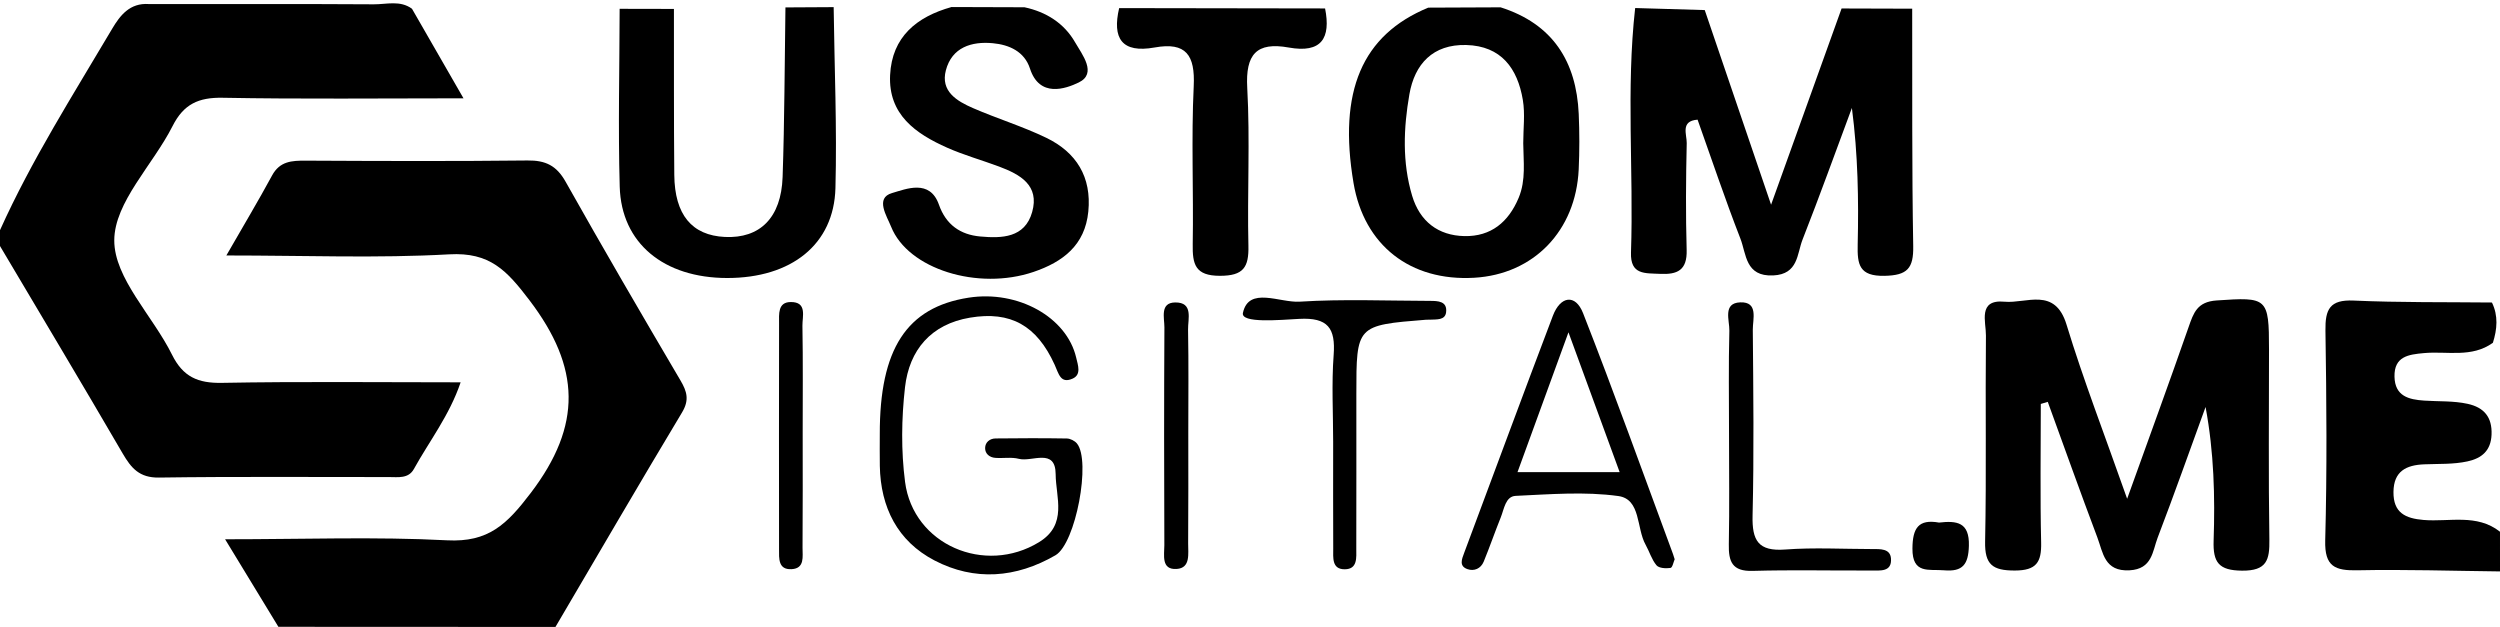 <?xml version="1.0" encoding="utf-8"?>
<!-- Generator: Adobe Illustrator 16.0.0, SVG Export Plug-In . SVG Version: 6.00 Build 0)  -->
<!DOCTYPE svg PUBLIC "-//W3C//DTD SVG 1.1//EN" "http://www.w3.org/Graphics/SVG/1.1/DTD/svg11.dtd">
<svg version="1.1" id="Layer_1" xmlns="http://www.w3.org/2000/svg" xmlns:xlink="http://www.w3.org/1999/xlink" x="0px" y="0px"
	 width="315px" height="78.995px" viewBox="0 0 315 78.995" enable-background="new 0 0 315 78.995" xml:space="preserve">
<g>
	<path fill-rule="evenodd" clip-rule="evenodd" fill="#000000" d="M51.909,1.103c2.049,3.562,4.097,7.122,6.491,11.284
		c-10.521,0-20.434,0.115-30.342-0.069c-3.037-0.057-4.913,0.792-6.313,3.563c-2.469,4.887-7.332,9.601-7.347,14.397
		c-0.015,4.784,4.843,9.508,7.27,14.403c1.39,2.805,3.266,3.616,6.295,3.56c9.822-0.183,19.65-0.068,30.076-0.068
		c-1.413,4.176-3.949,7.41-5.894,10.928c-0.684,1.236-1.991,1.008-3.137,1.009c-9.661,0.01-19.324-0.077-28.983,0.064
		c-2.453,0.036-3.487-1.18-4.565-3.029C10.366,48.395,5.164,39.709,0,31c0-0.667,0-1.333,0-2c3.988-8.853,9.197-17.025,14.12-25.357
		c1.02-1.727,2.257-3.298,4.625-3.133c9.457,0.013,18.904-0.027,28.351,0.034C48.699,0.554,50.415,0.007,51.909,1.103z"/>
	<path fill-rule="evenodd" clip-rule="evenodd" fill="#000000" d="M315,72c-5.98-0.067-11.963-0.267-17.938-0.144
		c-2.849,0.058-4.174-0.446-4.085-3.766c0.236-8.806,0.166-17.622,0.029-26.432c-0.042-2.684,0.541-3.92,3.539-3.787
		c5.805,0.259,11.625,0.183,17.439,0.245c0.814,1.674,0.658,3.37,0.121,5.073c-2.666,1.93-5.768,1.032-8.688,1.301
		c-1.921,0.178-3.764,0.397-3.711,2.969c0.051,2.467,1.797,2.886,3.752,3.018c1.819,0.123,3.654,0.013,5.455,0.404
		c2.096,0.457,3.111,1.696,3.023,3.88c-0.08,2.001-1.209,2.978-3.028,3.373c-1.8,0.392-3.636,0.296-5.457,0.371
		c-2.265,0.094-3.847,0.854-3.874,3.481c-0.027,2.629,1.502,3.337,3.795,3.529c3.236,0.271,6.702-0.821,9.627,1.483
		C315,68.667,315,70.333,315,72z"/>
	<path fill-rule="evenodd" clip-rule="evenodd" fill="#000000" d="M69.987,78.995c-11.637-0.006-23.273-0.011-34.91-0.016
		c-2.051-3.369-4.102-6.738-6.714-11.031c9.916,0,18.967-0.338,27.976,0.131c5.202,0.271,7.515-2.001,10.522-5.947
		c6.524-8.561,6.277-15.846-0.135-24.282c-2.873-3.78-5.001-6.091-10.116-5.804c-9.063,0.508-18.174,0.143-28.09,0.143
		c2.197-3.824,4.048-6.916,5.762-10.081c0.973-1.797,2.478-1.874,4.222-1.866c9.322,0.047,18.645,0.086,27.965-0.022
		c2.261-0.026,3.648,0.636,4.791,2.667c4.727,8.404,9.585,16.734,14.477,25.045c0.831,1.411,1.138,2.474,0.198,4.038
		C80.55,60.936,75.29,69.978,69.987,78.995z"/>
	<path fill-rule="evenodd" clip-rule="evenodd" fill="#000000" d="M257.141,50.896c0,5.82-0.092,11.643,0.043,17.46
		c0.058,2.5-0.602,3.528-3.33,3.531c-2.773,0.002-3.789-0.727-3.73-3.649c0.176-8.649,0.016-17.306,0.104-25.958
		c0.019-1.721-1.062-4.585,2.339-4.265c2.755,0.259,6.358-1.901,7.818,2.893c2.126,6.976,4.77,13.793,7.636,21.938
		c2.835-7.891,5.336-14.733,7.735-21.612c0.629-1.799,1.071-3.208,3.533-3.377c6.393-0.438,6.607-0.382,6.607,6.165
		c0.001,7.988-0.078,15.977,0.046,23.962c0.04,2.578-0.323,3.946-3.443,3.919c-2.937-0.026-3.673-1.035-3.582-3.786
		c0.183-5.535,0.054-11.08-1.015-16.836c-2.001,5.49-3.947,11.001-6.035,16.459c-0.656,1.717-0.674,3.962-3.543,4.118
		c-3.176,0.174-3.334-2.227-4.053-4.129c-2.141-5.677-4.176-11.394-6.252-17.095C257.727,50.721,257.434,50.809,257.141,50.896z"/>
	<path fill-rule="evenodd" clip-rule="evenodd" fill="#000000" d="M232.04,1.068c2.966,0.01,5.932,0.019,8.897,0.027
		c0.023,9.973-0.046,19.946,0.129,29.916c0.049,2.803-0.734,3.685-3.613,3.744c-3.199,0.065-3.441-1.423-3.384-3.937
		c0.13-5.644,0.04-11.293-0.73-17.215c-2.059,5.527-4.054,11.079-6.211,16.566c-0.719,1.827-0.534,4.383-3.696,4.535
		c-3.53,0.17-3.383-2.688-4.142-4.639c-1.926-4.946-3.612-9.985-5.395-14.987c-2.198,0.159-1.345,1.884-1.368,2.954
		c-0.103,4.488-0.136,8.982-0.009,13.469c0.073,2.555-1.169,3.113-3.363,3.004c-1.874-0.094-3.747,0.159-3.651-2.688
		c0.346-10.265-0.629-20.553,0.526-30.805c2.923,0.086,5.845,0.171,8.767,0.257c2.663,7.813,5.325,15.624,8.359,24.526
		C226.385,16.811,229.213,8.939,232.04,1.068z"/>
	<path fill-rule="evenodd" clip-rule="evenodd" fill="#000000" d="M119.891,0.886c3.064,0.01,6.129,0.02,9.194,0.03
		c2.738,0.582,5,2.016,6.371,4.405c0.891,1.552,2.819,3.933,0.463,5.072c-1.653,0.8-4.939,1.956-6.143-1.754
		c-0.697-2.148-2.612-3.001-4.678-3.194c-2.695-0.253-5.15,0.524-5.915,3.402c-0.706,2.661,1.391,3.895,3.424,4.777
		c3.042,1.321,6.242,2.299,9.222,3.737c3.795,1.831,5.728,4.942,5.299,9.293c-0.418,4.249-3.207,6.352-6.908,7.609
		c-6.988,2.374-15.811-0.353-17.942-5.703c-0.527-1.323-2.059-3.613,0.129-4.239c1.749-0.5,4.755-1.8,5.901,1.473
		c0.887,2.532,2.71,3.777,5.192,4.002c2.712,0.245,5.627,0.193,6.551-3.075c0.955-3.378-1.514-4.74-4.156-5.73
		c-2.177-0.816-4.435-1.44-6.554-2.382c-3.971-1.765-7.427-4.176-7.188-9.146C112.387,4.641,115.503,2.116,119.891,0.886z"/>
	<path fill-rule="evenodd" clip-rule="evenodd" fill="#000000" d="M98.966,0.934c2.025-0.012,4.05-0.023,6.075-0.035
		c0.097,7.604,0.427,15.215,0.224,22.811c-0.19,7.1-5.563,11.324-13.64,11.319c-7.982-0.005-13.338-4.377-13.54-11.498
		c-0.211-7.468-0.024-14.946-0.011-22.42c2.28,0.005,4.561,0.01,6.841,0.014c0.011,6.971-0.019,13.941,0.046,20.911
		c0.047,5.032,2.221,7.624,6.377,7.821c4.413,0.209,7.094-2.41,7.271-7.554C98.854,15.184,98.858,8.057,98.966,0.934z"/>
	<path fill-rule="evenodd" clip-rule="evenodd" fill="#000000" d="M141.013,1.022c8.649,0.015,17.297,0.028,25.947,0.042
		c0.743,3.752-0.448,5.67-4.578,4.925c-4.064-0.733-5.464,0.854-5.23,5.069c0.366,6.618-0.008,13.274,0.147,19.909
		c0.064,2.721-0.631,3.784-3.584,3.786c-3.136,0.002-3.474-1.46-3.432-3.986c0.111-6.637-0.193-13.287,0.125-19.91
		c0.188-3.905-0.958-5.589-4.917-4.874C141.325,6.734,140.125,4.824,141.013,1.022z"/>
	<path fill-rule="evenodd" clip-rule="evenodd" fill="#000000" d="M110.853,54.71c-0.021-10.744,3.391-15.984,11.18-17.202
		c6.226-0.974,12.372,2.45,13.563,7.539c0.228,0.975,0.68,2.156-0.445,2.658c-1.533,0.685-1.75-0.618-2.266-1.75
		c-2.262-4.96-5.552-6.783-10.655-5.932c-4.915,0.821-7.666,4.07-8.2,8.775c-0.447,3.934-0.503,8.015,0.009,11.933
		c1.035,7.912,10.053,11.757,16.875,7.584c3.638-2.226,2.113-5.648,2.098-8.564c-0.017-3.369-2.985-1.509-4.632-1.938
		c-0.939-0.243-1.986-0.046-2.979-0.122c-0.727-0.056-1.288-0.521-1.276-1.245s0.589-1.192,1.318-1.201
		c2.991-0.035,5.983-0.046,8.974,0.005c0.435,0.007,0.993,0.288,1.274,0.625c1.805,2.164-0.146,12.607-2.705,14.09
		c-4.943,2.862-10.189,3.291-15.251,0.646c-4.638-2.423-6.783-6.672-6.878-11.909C110.833,57.372,110.853,56.041,110.853,54.71z"/>
	<path fill-rule="evenodd" clip-rule="evenodd" fill="#000000" d="M217.857,54.626c-0.001-4.318-0.072-8.64,0.043-12.955
		c0.033-1.294-0.869-3.493,1.378-3.575c2.31-0.085,1.563,2.128,1.575,3.445c0.066,7.807,0.159,15.618-0.029,23.421
		c-0.076,3.141,0.709,4.532,4.109,4.277c3.634-0.272,7.305-0.061,10.959-0.058c0.998,0.001,2.273-0.083,2.371,1.185
		c0.134,1.738-1.385,1.512-2.49,1.518c-4.982,0.025-9.97-0.097-14.949,0.048c-2.58,0.074-3.035-1.18-2.992-3.352
		C217.921,63.931,217.859,59.277,217.857,54.626z"/>
	<path fill-rule="evenodd" clip-rule="evenodd" fill="#000000" d="M167.978,55.676c0-3.651-0.21-7.317,0.062-10.948
		c0.253-3.391-0.726-4.743-4.34-4.549c-2.465,0.133-7.384,0.587-7.091-0.757c0.735-3.368,4.641-1.253,7.144-1.411
		c5.454-0.346,10.945-0.113,16.422-0.099c0.998,0.003,2.207,0.024,2.033,1.44c-0.125,1.018-1.209,0.881-2.012,0.927
		c-0.166,0.009-0.332-0.007-0.498,0.006c-8.798,0.704-8.797,0.704-8.798,9.398c0,6.473,0.009,12.944-0.008,19.416
		c-0.003,1.129,0.194,2.621-1.45,2.631c-1.662,0.01-1.451-1.489-1.456-2.612C167.965,64.637,167.977,60.156,167.978,55.676z"/>
	<path fill-rule="evenodd" clip-rule="evenodd" fill="#000000" d="M101.138,54.535c-0.001,4.829,0.021,9.657-0.018,14.486
		c-0.009,1.087,0.306,2.604-1.378,2.694c-1.707,0.093-1.581-1.362-1.582-2.511c-0.012-9.491-0.012-18.981,0.003-28.473
		c0.002-1.134-0.179-2.647,1.44-2.674c2.14-0.036,1.483,1.831,1.503,2.99C101.185,45.543,101.138,50.04,101.138,54.535z"/>
	<path fill-rule="evenodd" clip-rule="evenodd" fill="#000000" d="M149.725,54.505c-0.002,4.656,0.022,9.313-0.018,13.97
		c-0.011,1.265,0.335,3.099-1.444,3.214c-1.99,0.129-1.55-1.773-1.555-2.991c-0.038-9.147-0.043-18.294,0.008-27.441
		c0.006-1.185-0.597-3.121,1.354-3.148c2.321-0.031,1.601,2.096,1.626,3.426C149.777,45.855,149.727,50.181,149.725,54.505z"/>
	<path fill-rule="evenodd" clip-rule="evenodd" fill="#000000" d="M244.314,65.845c2.23-0.25,3.85-0.073,3.766,2.926
		c-0.066,2.354-0.777,3.292-3.134,3.087c-1.891-0.165-4.003,0.526-3.979-2.748C240.986,66.531,241.732,65.383,244.314,65.845z"/>
	<path fill-rule="evenodd" clip-rule="evenodd" fill="#000000" d="M198.92,14.364c-0.295-6.644-3.294-11.355-9.844-13.441
		c-3.039,0.014-6.077,0.027-9.115,0.04c-8.348,3.451-11.369,10.542-9.416,22.098c1.324,7.839,7.143,12.404,15.211,11.936
		c7.488-0.436,12.796-5.902,13.16-13.648C199.025,19.024,199.021,16.688,198.92,14.364z M191.354,24.919
		c-1.279,3.068-3.492,4.895-6.828,4.83c-3.321-0.064-5.632-1.86-6.596-5.077c-1.262-4.215-1.086-8.549-0.346-12.793
		c0.665-3.816,2.961-6.316,7.156-6.208c4.422,0.115,6.472,2.954,7.137,6.919c0.298,1.771,0.051,3.636,0.051,5.458
		C191.947,20.35,192.288,22.679,191.354,24.919z"/>
	<path fill-rule="evenodd" clip-rule="evenodd" fill="#000000" d="M210.802,69.821c-3.751-10.13-7.39-20.303-11.333-30.356
		c-0.971-2.478-2.863-2.156-3.801,0.309c-3.778,9.943-7.455,19.925-11.182,29.888c-0.301,0.803-0.669,1.664,0.408,2.047
		c0.842,0.3,1.69-0.062,2.053-0.941c0.759-1.843,1.404-3.73,2.15-5.578c0.423-1.048,0.593-2.651,1.877-2.711
		c4.312-0.198,8.699-0.564,12.934,0.022c2.855,0.395,2.268,4.05,3.436,6.13c0.48,0.857,0.76,1.863,1.375,2.597
		c0.311,0.369,1.188,0.418,1.766,0.332c0.246-0.037,0.388-0.788,0.523-1.093C210.903,70.138,210.859,69.978,210.802,69.821z
		 M191.205,59.49c2.02-5.544,4.016-11.02,6.421-17.618c2.358,6.444,4.319,11.8,6.45,17.618
		C199.688,59.49,195.695,59.49,191.205,59.49z"/>
</g>
</svg>
